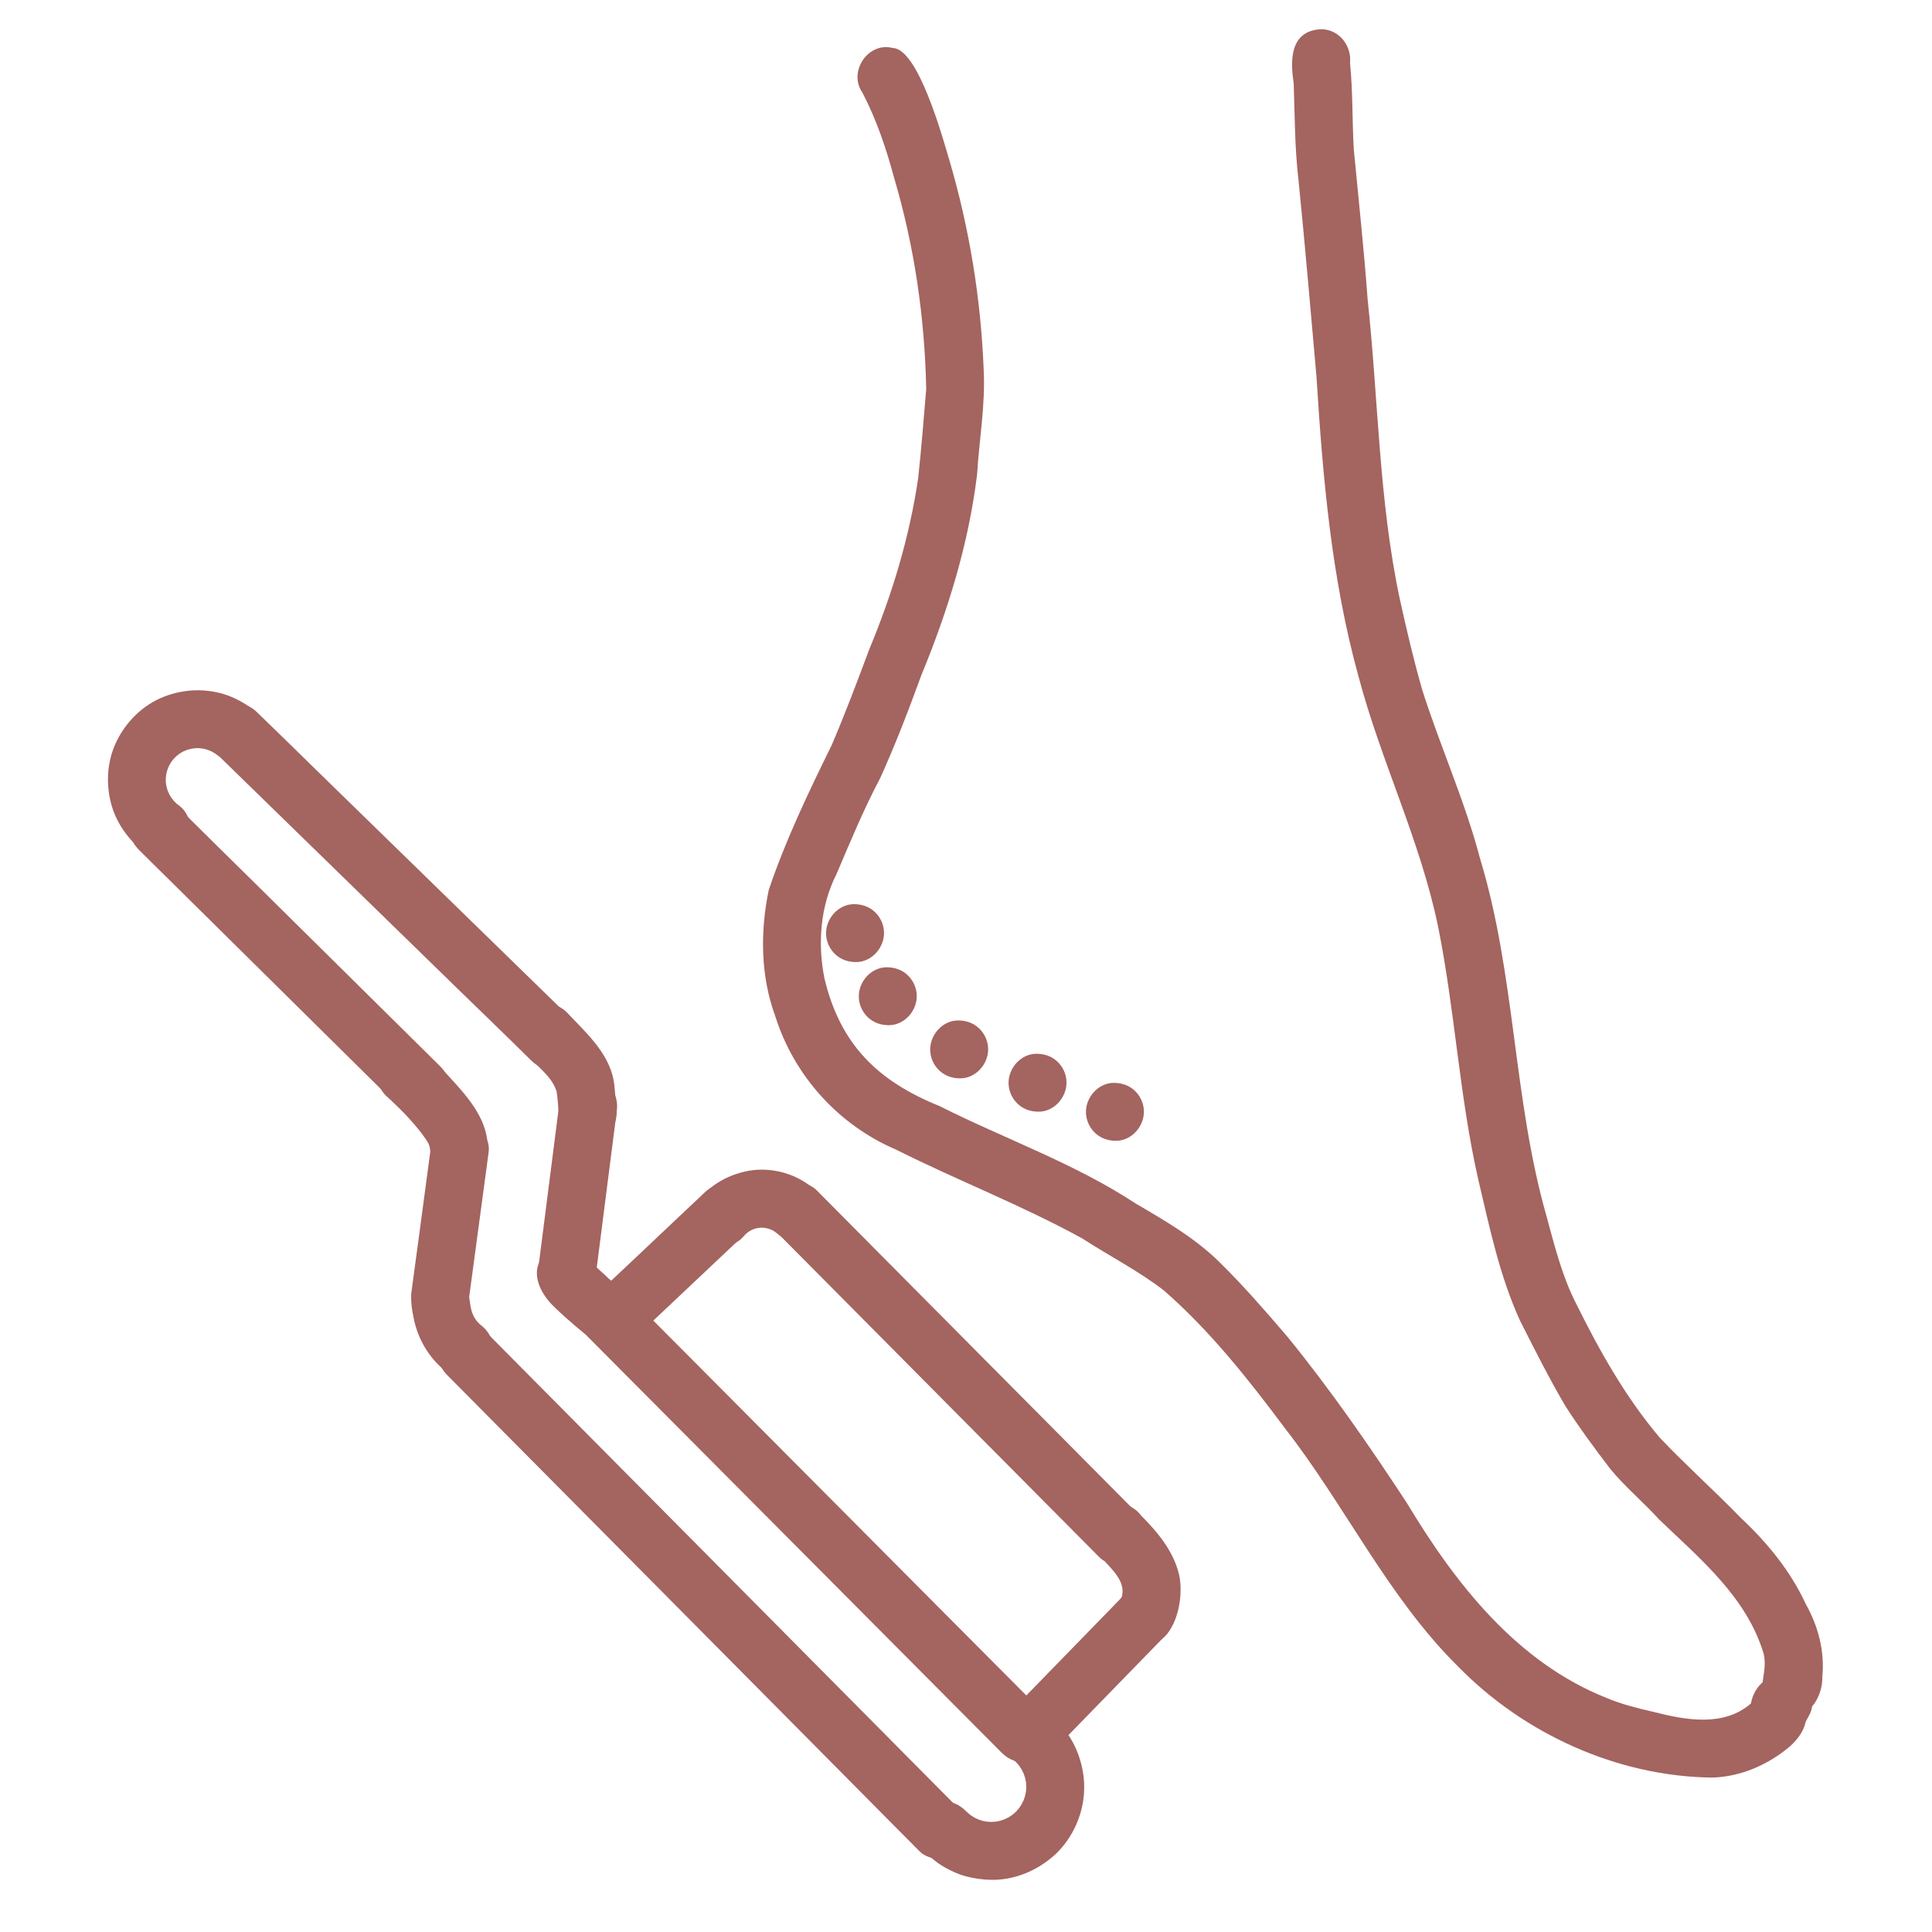 <?xml version="1.0" encoding="utf-8"?>
<!-- Generator: Adobe Adobe Illustrator 24.2.0, SVG Export Plug-In . SVG Version: 6.00 Build 0)  -->
<svg version="1.1" id="Capa_de_vector_1_" xmlns="http://www.w3.org/2000/svg" xmlns:xlink="http://www.w3.org/1999/xlink" x="0px"
	 y="0px" viewBox="0 0 1000 1000" style="enable-background:new 0 0 1000 1000;" xml:space="preserve">
<style type="text/css">
	.st0{fill:#A46460;}
</style>
<path class="st0" d="M919.27,886.53c-13.13-8.56-3.69-18.65-6.36-30.37c-8.64-29.3-32.93-49.34-54.17-69.7
	c-8.17-9.03-17.64-16.83-25.36-26.27c-7.99-10.48-15.84-21.08-22.98-32.16c-8.52-14.42-16.02-29.45-23.6-44.38
	c-10.64-23.21-15.82-48.47-21.67-73.2c-9.82-43.26-12.05-87.74-20.85-131.18c-9.24-44.5-29.59-85.48-41.15-129.25
	c-13.98-50.58-18.48-102.95-21.73-155.14c-2.98-33.88-5.91-67.77-9.29-101.62c-2-16.72-1.91-33.56-2.51-50.36
	c-1.84-11.89-1.89-26.95,14.14-27.78c9.3-0.02,15.96,8.48,15.04,17.48c1.49,14.9,1.06,29.89,1.95,44.83
	c2.44,25.79,5.26,51.55,7.14,77.4c5.57,51.62,5.78,103.95,16.59,154.9c3.5,15.89,7.2,31.77,11.7,47.42
	c9.32,29.31,22.08,57.41,29.9,87.23c18.37,60.26,17.1,124.46,34.39,185.05c4.21,15.4,8.03,31.03,15.35,45.32
	c12.16,24.54,25.57,48.45,43.32,69.44c13.52,14.23,28.19,27.33,41.87,41.41c13.77,12.89,25.71,27.47,33.7,44.68
	c6.36,11.37,9.84,24.37,8.54,37.44C943.56,880.77,932.86,893.88,919.27,886.53z"/>
<path class="st0" d="M886.06,920.07c-49.04-0.61-97.27-22.61-131.43-57.56c-36.41-36.04-58.38-83.35-89.73-123.48
	c-18.85-25.26-38.69-50.35-62.52-71.12c-13.22-10.22-28.19-17.79-42.17-26.87c-31.23-17.19-64.58-30.01-96.41-46
	c-29.79-12.71-52.85-38.24-62.54-69.13c-7.65-20.8-7.82-43.71-3.37-65.24c8.7-25.79,20.6-50.58,32.59-75
	c7.02-16.33,13.22-32.95,19.46-49.59c11.85-28.5,20.83-58.05,25.31-88.62c1.66-15.35,2.88-30.76,4.16-46.15
	c-0.77-37.03-6.12-73.87-16.66-109.42c-4.07-15.13-9.13-30.06-16.37-43.97c-7.52-10.64,2.85-26.44,15.73-23.07
	c13.07,0.28,25.69,45.97,29.18,57.7c10.46,35.46,16.4,71.97,17.87,108.88c0.94,18.11-2.33,36.14-3.42,54.19
	c-4.38,35.89-15.09,70.52-28.86,103.88c-6.56,17.97-13.39,35.83-21.29,53.25c-8.53,16.07-15.46,32.91-22.6,49.64
	c-8.4,16.51-9.86,35.92-6.27,53.94c8.12,34.27,27.6,53.27,59.65,66.2c33.65,16.95,69.64,29.53,101.29,50.3
	c15.34,8.99,30.93,17.98,43.67,30.57c12.37,12.2,23.8,25.33,35.08,38.53c22.29,27.4,42.47,56.53,61.82,86.07
	c25.16,41.77,56.72,82.29,103.34,100.86c7.67,3.25,15.78,5.25,23.87,7.11c16.7,4.29,36.57,8.11,50.81-4.22
	c3.83-20.18,31.81-20.8,31.69,1.01c-0.16,3.25-1.84,5.65-3.27,8.26c-1.07,5.16-4.34,9.43-8.2,12.89
	C915.32,913.41,900.81,919.75,886.06,920.07z"/>
<path class="st0" d="M432.48,494.09c-2.97-2.7-4.77-6.56-4.91-10.57c-0.28-7.95,6.28-15.53,14.46-15.53c3.94,0,7.67,1.2,10.62,3.88
	c2.97,2.7,4.77,6.56,4.91,10.57c0.28,7.95-6.28,15.53-14.46,15.53C439.17,497.98,435.43,496.77,432.48,494.09z"/>
<path class="st0" d="M449.43,526.76c-2.97-2.7-4.77-6.56-4.91-10.57c-0.28-7.95,6.28-15.53,14.46-15.53c3.94,0,7.67,1.2,10.62,3.88
	c2.97,2.7,4.77,6.56,4.91,10.57c0.28,7.95-6.28,15.53-14.46,15.53C456.11,530.64,452.38,529.44,449.43,526.76z"/>
<path class="st0" d="M486.38,554.28c-2.97-2.7-4.77-6.56-4.91-10.57c-0.28-7.95,6.28-15.53,14.46-15.53c3.94,0,7.67,1.2,10.62,3.88
	c2.97,2.7,4.77,6.56,4.91,10.57c0.28,7.95-6.28,15.53-14.46,15.53C493.07,558.16,489.33,556.96,486.38,554.28z"/>
<path class="st0" d="M526.94,571.53c-2.97-2.7-4.77-6.56-4.91-10.57c-0.28-7.95,6.28-15.53,14.46-15.53c3.94,0,7.67,1.2,10.62,3.88
	c2.97,2.7,4.77,6.56,4.91,10.57c0.28,7.95-6.28,15.53-14.46,15.53C533.62,575.41,529.89,574.21,526.94,571.53z"/>
<path class="st0" d="M567,586.59c-2.97-2.7-4.77-6.56-4.91-10.57c-0.28-7.95,6.28-15.53,14.46-15.53c3.94,0,7.67,1.2,10.62,3.88
	c2.97,2.7,4.77,6.56,4.91,10.57c0.28,7.95-6.28,15.53-14.46,15.53C573.69,590.48,569.95,589.27,567,586.59z"/>
<path class="st0" d="M275.18,549.13c-12.23-12.14-24.69-24.07-37.03-36.1c-14.37-14.01-28.74-28.02-43.11-42.02
	c-14.47-14.1-28.94-28.21-43.41-42.31c-13.02-12.7-26.04-25.39-39.07-38.09c-0.06-0.06-0.13-0.12-0.19-0.19
	c-2.92-2.83-4.77-6.47-4.91-10.57c-0.13-3.88,1.27-7.75,3.89-10.62c5.38-5.91,15.3-6.69,21.2-1.02
	c12.87,12.39,25.58,24.94,38.37,37.4c14.35,13.99,28.7,27.98,43.05,41.97c14.38,14.02,28.75,28.03,43.13,42.04
	c12.66,12.34,25.33,24.69,37.99,37.04c0.09,0.09,0.18,0.18,0.27,0.26c2.89,2.87,4.77,6.43,4.91,10.57
	c0.13,3.88-1.27,7.74-3.89,10.62c-2.88,3.17-7.16,4.89-11.4,4.89C281.39,553,277.84,551.77,275.18,549.13z"/>
<path class="st0" d="M528.47,912.03c-4.07-0.29-7.38-2.19-10.2-5.02c-11-11.04-21.99-22.11-32.98-33.15
	c-14.69-14.75-29.37-29.51-44.05-44.27c-14.97-15.05-29.95-30.09-44.91-45.14c-14.98-15.05-29.95-30.1-44.92-45.14
	c-14.88-14.95-29.75-29.9-44.62-44.85c-0.72-0.72-1.44-1.45-2.16-2.16c-2.75-2.77-4-7.17-3.73-10.98c0.27-3.9,2.09-7.61,5.02-10.2
	c2.99-2.65,6.99-4.01,10.97-3.73c4.07,0.29,7.38,2.19,10.2,5.02c14.7,14.77,29.4,29.55,44.11,44.33
	c15.01,15.09,30.02,30.18,45.04,45.27c14.95,15.02,29.89,30.03,44.82,45.05c14.61,14.68,29.21,29.36,43.82,44.04
	c11.65,11.71,23.3,23.42,34.95,35.12c0.3,0.3,0.61,0.61,0.91,0.91c2.75,2.77,4,7.17,3.73,10.98c-0.27,3.9-2.09,7.61-5.02,10.2
	c-2.74,2.42-6.32,3.77-9.96,3.77C529.15,912.07,528.81,912.05,528.47,912.03z"/>
<path class="st0" d="M475.95,958.22c-0.72-0.72-1.43-1.45-2.15-2.17c0,0,0,0,0,0c-13.45-13.49-26.83-27.05-40.24-40.57
	c-14.93-15.04-29.85-30.09-44.77-45.14c-14.69-14.8-29.37-29.61-44.05-44.41c-14.99-15.11-29.98-30.22-44.97-45.34
	c-14.71-14.83-29.42-29.66-44.13-44.48c-8.02-8.09-16.05-16.18-24.08-24.27c-2.88-2.9-4.76-6.41-4.91-10.57
	c-0.14-3.88,1.27-7.75,3.88-10.62c2.7-2.97,6.56-4.77,10.57-4.91c3.73-0.13,7.94,1.18,10.62,3.88
	c14.17,14.28,28.33,28.56,42.5,42.84c14.8,14.91,29.6,29.84,44.39,44.75c15.11,15.23,30.21,30.46,45.32,45.69
	c14.68,14.8,29.35,29.59,44.03,44.39c14.66,14.77,29.3,29.55,43.96,44.32c7.35,7.41,14.68,14.84,22.05,22.23
	c0.08,0.08,0.16,0.17,0.24,0.25c0.63,0.64,1.26,1.27,1.9,1.91c2.88,2.9,4.76,6.41,4.91,10.57c0.14,3.88-1.27,7.75-3.88,10.62
	c-2.7,2.97-6.56,4.77-10.57,4.91c-0.17,0.01-0.33,0.01-0.5,0.01C482.47,962.11,478.51,960.8,475.95,958.22z"/>
<path class="st0" d="M226.54,684.92c-7.86-0.73-14.68-8.21-13.56-16.31c2.59-18.8,5.05-37.62,7.58-56.43
	c0.83-6.16,1.65-12.31,2.48-18.47c0.53-3.93,2.17-7.48,5.25-10.08c3.05-2.57,7.08-3.85,11.06-3.48c7.88,0.73,14.65,8.21,13.56,16.31
	c-2.52,18.73-5.03,37.45-7.55,56.17c-0.84,6.24-1.66,12.48-2.52,18.73c-0.54,3.94-2.16,7.48-5.25,10.08
	c-2.71,2.28-6.18,3.54-9.71,3.54C227.44,684.98,226.99,684.96,226.54,684.92z"/>
<path class="st0" d="M207.87,574.31C207.86,574.31,207.86,574.31,207.87,574.31c-0.07-0.07-0.14-0.13-0.2-0.2
	c-10.89-10.74-21.75-21.5-32.62-32.26c-14.32-14.16-28.65-28.32-42.97-42.48c-14.49-14.33-28.98-28.65-43.47-42.98
	c-5.5-5.44-11.04-10.85-16.51-16.32c-2.9-2.9-4.84-6.32-5.05-10.51c-0.18-3.88,1.17-7.76,3.75-10.67c2.66-3,6.5-4.85,10.51-5.04
	c3.7-0.18,7.99,1.07,10.67,3.75c13.95,13.95,28.05,27.73,42.07,41.59c14.47,14.3,28.93,28.61,43.4,42.91
	c13.64,13.49,27.29,26.98,40.93,40.47c3.12,3.09,6.24,6.18,9.36,9.26c0,0,0.01,0.01,0.01,0.01c0,0,0.01,0,0.01,0.01
	c2.91,2.89,4.84,6.33,5.05,10.51c0.18,3.88-1.17,7.76-3.75,10.67c-2.66,3-6.5,4.86-10.51,5.05c-0.23,0.01-0.46,0.02-0.69,0.02
	C214.3,578.08,210.41,576.82,207.87,574.31z"/>
<path class="st0" d="M291.02,673.8c-3.91-0.63-7.45-2.82-9.77-6.03c-2.38-3.29-3.14-7.19-2.65-11.17
	c2.14-17.07,4.37-34.14,6.54-51.21c1.5-11.77,3-23.55,4.51-35.32c1.04-8.11,9.33-13.69,17.2-12.41c3.91,0.63,7.45,2.82,9.77,6.03
	c2.37,3.29,3.16,7.2,2.64,11.17c-0.01,0.07-0.01,0.13-0.03,0.2c-2.21,17.17-4.39,34.34-6.58,51.51c-1.48,11.61-3,23.21-4.45,34.82
	c-0.91,7.34-7.82,12.59-14.94,12.59C292.53,673.98,291.77,673.92,291.02,673.8z"/>
<path class="st0" d="M569.09,806.07c-0.02-0.02-0.03-0.03-0.05-0.05c-0.09-0.09-0.17-0.18-0.26-0.26
	c-12.53-12.6-25.04-25.22-37.56-37.83c-14.35-14.45-28.7-28.91-43.05-43.36c-14.63-14.74-29.27-29.48-43.9-44.23
	c-13.73-13.83-27.47-27.67-41.2-41.5c-0.14-0.14-0.29-0.29-0.43-0.44c-2.89-2.91-4.82-6.34-5.01-10.53
	c-0.17-3.88,1.2-7.75,3.78-10.66c2.67-3,6.52-4.83,10.53-5.01c3.71-0.16,7.98,1.1,10.66,3.78c13.51,13.58,26.99,27.19,40.48,40.79
	c14.55,14.66,29.11,29.32,43.66,43.98c14.36,14.46,28.71,28.92,43.07,43.38c12.95,13.05,25.9,26.1,38.86,39.15
	c0.07,0.07,0.13,0.13,0.2,0.2c0.05,0.04,0.09,0.09,0.14,0.14c0.01,0.01,0.02,0.03,0.03,0.04c0,0,0.01,0.01,0.01,0.01
	c2.89,2.91,4.82,6.34,5.01,10.52c0.17,3.88-1.2,7.76-3.78,10.66c-2.67,2.99-6.52,4.83-10.53,5.01c-0.21,0.01-0.43,0.01-0.64,0.01
	C575.54,809.87,571.62,808.6,569.09,806.07z"/>
<path class="st0" d="M310.47,688.43c-2.65-2.99-4.02-6.98-3.76-10.97c0.27-3.98,2.11-7.51,5-10.21
	c12.14-11.36,24.19-22.82,36.28-34.23c5.72-5.39,11.44-10.79,17.16-16.18c5.94-5.61,15.88-4.73,21.18,1.24
	c2.65,2.99,4.02,6.98,3.76,10.97c-0.27,3.99-2.12,7.49-5,10.21c-12.3,11.61-24.61,23.22-36.92,34.83
	c-5.51,5.19-10.99,10.41-16.52,15.58c-2.72,2.54-6.25,3.76-9.79,3.76C317.62,693.43,313.37,691.7,310.47,688.43z"/>
<path class="st0" d="M526.01,905.8c-3.05-2.61-4.97-6.41-5.23-10.42c-0.24-3.68,0.91-8.02,3.55-10.73
	c13.76-14.14,27.52-28.27,41.29-42.41c4.92-5.06,9.84-10.12,14.77-15.17c1.46-1.49,2.88-2.77,4.77-3.71
	c1.76-0.88,3.69-1.39,5.65-1.52c3.88-0.26,7.78,1.03,10.73,3.55c3.05,2.61,4.97,6.41,5.23,10.42c0.24,3.68-0.91,8.03-3.55,10.73
	c-12.69,13.02-25.37,26.05-38.05,39.08c-6,6.17-12,12.33-18,18.5c-2.87,2.95-6.23,4.95-10.42,5.23c-0.33,0.02-0.65,0.03-0.98,0.03
	C532.22,909.38,528.72,908.11,526.01,905.8z"/>
<path class="st0" d="M585.56,849.71c-8.83-4.42-10.09-15.5-4.91-23.24c2.2-7.98-5.38-14.37-10.14-19.78
	c-8.59-6.79-9.84-19.81-0.07-26.14c6.66-4.22,15.61-2.4,20.19,3.9c8.63,8.63,16.79,18.45,19.65,30.58
	C613.73,830.24,605.98,858.63,585.56,849.71z"/>
<path class="st0" d="M363.34,640.77c-2.89-2.78-4.59-6.69-4.62-10.7c-0.04-4.02,1.57-7.53,4.16-10.52c6.27-7.22,15-11.7,24.31-13.48
	c9.49-1.82,20.07,0.18,28.34,5.16c2.59,1.56,4.91,3.27,7.17,5.28c0.01,0.01,0.02,0.01,0.02,0.02c6.09,5.45,5.97,15.46,0.46,21.21
	c-2.78,2.9-6.69,4.59-10.7,4.63c-3.93,0.03-7.47-1.5-10.39-4.05c-0.44-0.34-0.88-0.67-1.34-0.99c-0.44-0.26-0.89-0.5-1.34-0.74
	c-0.48-0.2-0.97-0.4-1.46-0.57c-0.49-0.14-0.98-0.26-1.48-0.37c-0.5-0.07-0.99-0.13-1.49-0.18c-0.53-0.01-1.05,0-1.58,0.01
	c-0.53,0.06-1.05,0.13-1.57,0.22c-0.52,0.13-1.04,0.27-1.56,0.43c-0.5,0.2-1,0.41-1.49,0.64c-0.46,0.26-0.92,0.53-1.36,0.81
	c-0.44,0.33-0.86,0.67-1.28,1.02c-0.55,0.54-1.08,1.11-1.58,1.7c-2.54,2.98-6.86,4.59-10.7,4.62c-0.04,0-0.09,0-0.13,0
	C369.88,644.93,366.11,643.42,363.34,640.77z"/>
<path class="st0" d="M500,971.19c-3.92-1.01-7.58-2.75-11.09-4.71c-4.28-2.39-7.84-5.6-11.28-9.04c-2.73-2.73-3.98-7.07-3.76-10.85
	c0.23-3.95,2.05-7.7,5.01-10.33s6.9-4,10.85-3.77c4.12,0.24,7.47,2.15,10.33,5.01c0.09,0.09,0.18,0.18,0.26,0.27
	c0.62,0.57,1.26,1.12,1.92,1.65c0.66,0.46,1.34,0.9,2.02,1.31c0.7,0.36,1.4,0.7,2.12,1.01c0.73,0.27,1.47,0.51,2.22,0.73
	c0.76,0.17,1.52,0.31,2.29,0.43c0.77,0.07,1.54,0.11,2.31,0.13c0.76-0.03,1.51-0.08,2.27-0.16c0.75-0.12,1.5-0.27,2.24-0.45
	c0.77-0.23,1.53-0.49,2.28-0.77c0.74-0.34,1.46-0.69,2.18-1.07c0.69-0.43,1.36-0.88,2.01-1.35c0.61-0.51,1.21-1.04,1.79-1.59
	c0.53-0.58,1.04-1.18,1.54-1.79c0.46-0.66,0.9-1.33,1.32-2.02c0.38-0.74,0.74-1.49,1.08-2.25c0.26-0.74,0.51-1.49,0.73-2.24
	c0.16-0.74,0.3-1.48,0.42-2.22c0.07-0.76,0.12-1.52,0.14-2.29c-0.03-0.78-0.08-1.55-0.16-2.33c-0.13-0.77-0.28-1.53-0.46-2.29
	c-0.23-0.75-0.48-1.49-0.75-2.22c-0.34-0.75-0.7-1.49-1.09-2.21c-0.43-0.69-0.88-1.36-1.35-2.01c-0.5-0.61-1.02-1.19-1.57-1.76
	c-0.6-0.55-1.21-1.07-1.85-1.58c-0.69-0.48-1.39-0.94-2.12-1.37c-0.05-0.02-0.1-0.05-0.14-0.07c-3.61-1.86-6.44-4.84-7.76-8.73
	c-1.24-3.67-1-7.77,0.66-11.27c3.43-7.2,12.73-10.83,20-7.09c9.66,4.97,17.75,13,22.2,22.99c3.3,7.41,4.84,15.45,4.25,23.57
	c-0.93,12.59-7.01,24.98-16.77,33.07c-8.19,6.78-18.43,11.12-29.13,11.45c-0.52,0.02-1.03,0.02-1.55,0.02
	C508.97,972.99,504.5,972.35,500,971.19z"/>
<path class="st0" d="M309.52,696.03c-7.5-6.16-15.05-12.21-22.03-18.98c-9.07-8.26-14.86-21.77-2.62-30.17
	c6.91-4.31,16.38-2.16,20.66,4.8c1.72,3.29,4.69,5.63,7.39,8.06c6.82,6.92,15.91,11.54,21.52,19.63
	C344.02,695.99,321.27,711.26,309.52,696.03z"/>
<path class="st0" d="M289.37,578.26c-0.48-4.42-0.56-8.94-1.28-13.35c-2.96-9.34-12.74-14.35-17.92-22.33
	c-9.42-16.13,12.27-31.47,24.34-17.41c10,10.53,21.83,21.23,23.48,36.55c0.3,4.15,0.83,8.24,1.1,12.38
	C320.76,593.39,293.27,597.45,289.37,578.26z"/>
<path class="st0" d="M222.57,594.72c-0.24-2.92-2.39-5.29-3.98-7.62c-5.37-7.05-11.57-13.4-18.15-19.32
	c0.51,0.4,1.02,0.81,1.54,1.21c0.29,0.18,0.59,0.35,0.88,0.52c-16.44-10.15-2.99-34.56,14.3-26.32c5.47,3.42,9.73,8.43,14.26,12.96
	c9.29,10.05,20.77,22.28,20.91,36.74c0,0,0.2-0.02,0.2-0.02C252.97,612.65,224.72,614.51,222.57,594.72z"/>
<path class="st0" d="M233.2,711.53c-10.17-6.67-17.12-18.12-19.23-30.03c-1.38-6.73-2.42-14.5,2.89-19.87
	c5.42-5.95,15.46-6.25,21.21-0.61c7.94,7.25,1.98,17.46,10.73,24.77c0,0,0.02,0.01,0.02,0.01
	C263.67,697.27,250.2,719.73,233.2,711.53z"/>
<path class="st0" d="M74.46,440.78c-8.38-6.25-14.71-15.52-17.18-25.7c-2.45-10.1-1.74-20.95,2.63-30.45
	c5.02-10.91,14.11-19.93,25.42-24.2c9.15-3.45,18.96-4.11,28.46-1.73c5.62,1.41,10.81,3.99,15.55,7.3c0.34,0.23,0.67,0.48,0.99,0.73
	c6.5,4.95,7.77,14.55,2.81,21.03c-4.97,6.5-14.52,7.76-21.03,2.81c-0.24-0.19-0.49-0.37-0.74-0.55c-0.6-0.38-1.22-0.74-1.85-1.07
	c-0.65-0.3-1.31-0.57-1.98-0.83c-0.7-0.21-1.4-0.41-2.11-0.57c-0.74-0.12-1.47-0.22-2.22-0.29c-0.72-0.02-1.43-0.02-2.15,0.01
	c-0.75,0.08-1.49,0.18-2.23,0.31c-0.7,0.17-1.39,0.37-2.07,0.58c-0.67,0.26-1.32,0.54-1.97,0.84c-0.62,0.34-1.23,0.7-1.83,1.08
	c-0.57,0.42-1.13,0.85-1.67,1.31c-0.5,0.48-0.99,0.97-1.46,1.48c-0.44,0.53-0.85,1.08-1.26,1.64c-0.37,0.6-0.72,1.21-1.06,1.83
	c-0.29,0.64-0.57,1.3-0.82,1.96c-0.22,0.7-0.41,1.41-0.58,2.13c-0.12,0.73-0.22,1.45-0.29,2.18c-0.02,0.73-0.02,1.46,0.01,2.19
	c0.08,0.73,0.18,1.46,0.31,2.18c0.17,0.7,0.37,1.4,0.59,2.09c0.26,0.68,0.55,1.34,0.86,2c0.33,0.61,0.69,1.21,1.06,1.79
	c0.41,0.56,0.83,1.1,1.27,1.63c0.49,0.52,1,1.02,1.52,1.5c0.4,0.33,0.8,0.64,1.22,0.95c6.55,4.88,7.73,14.59,2.81,21.03
	c-2.94,3.84-7.4,5.82-11.92,5.82C80.38,443.79,77.17,442.81,74.46,440.78z"/>
</svg>
